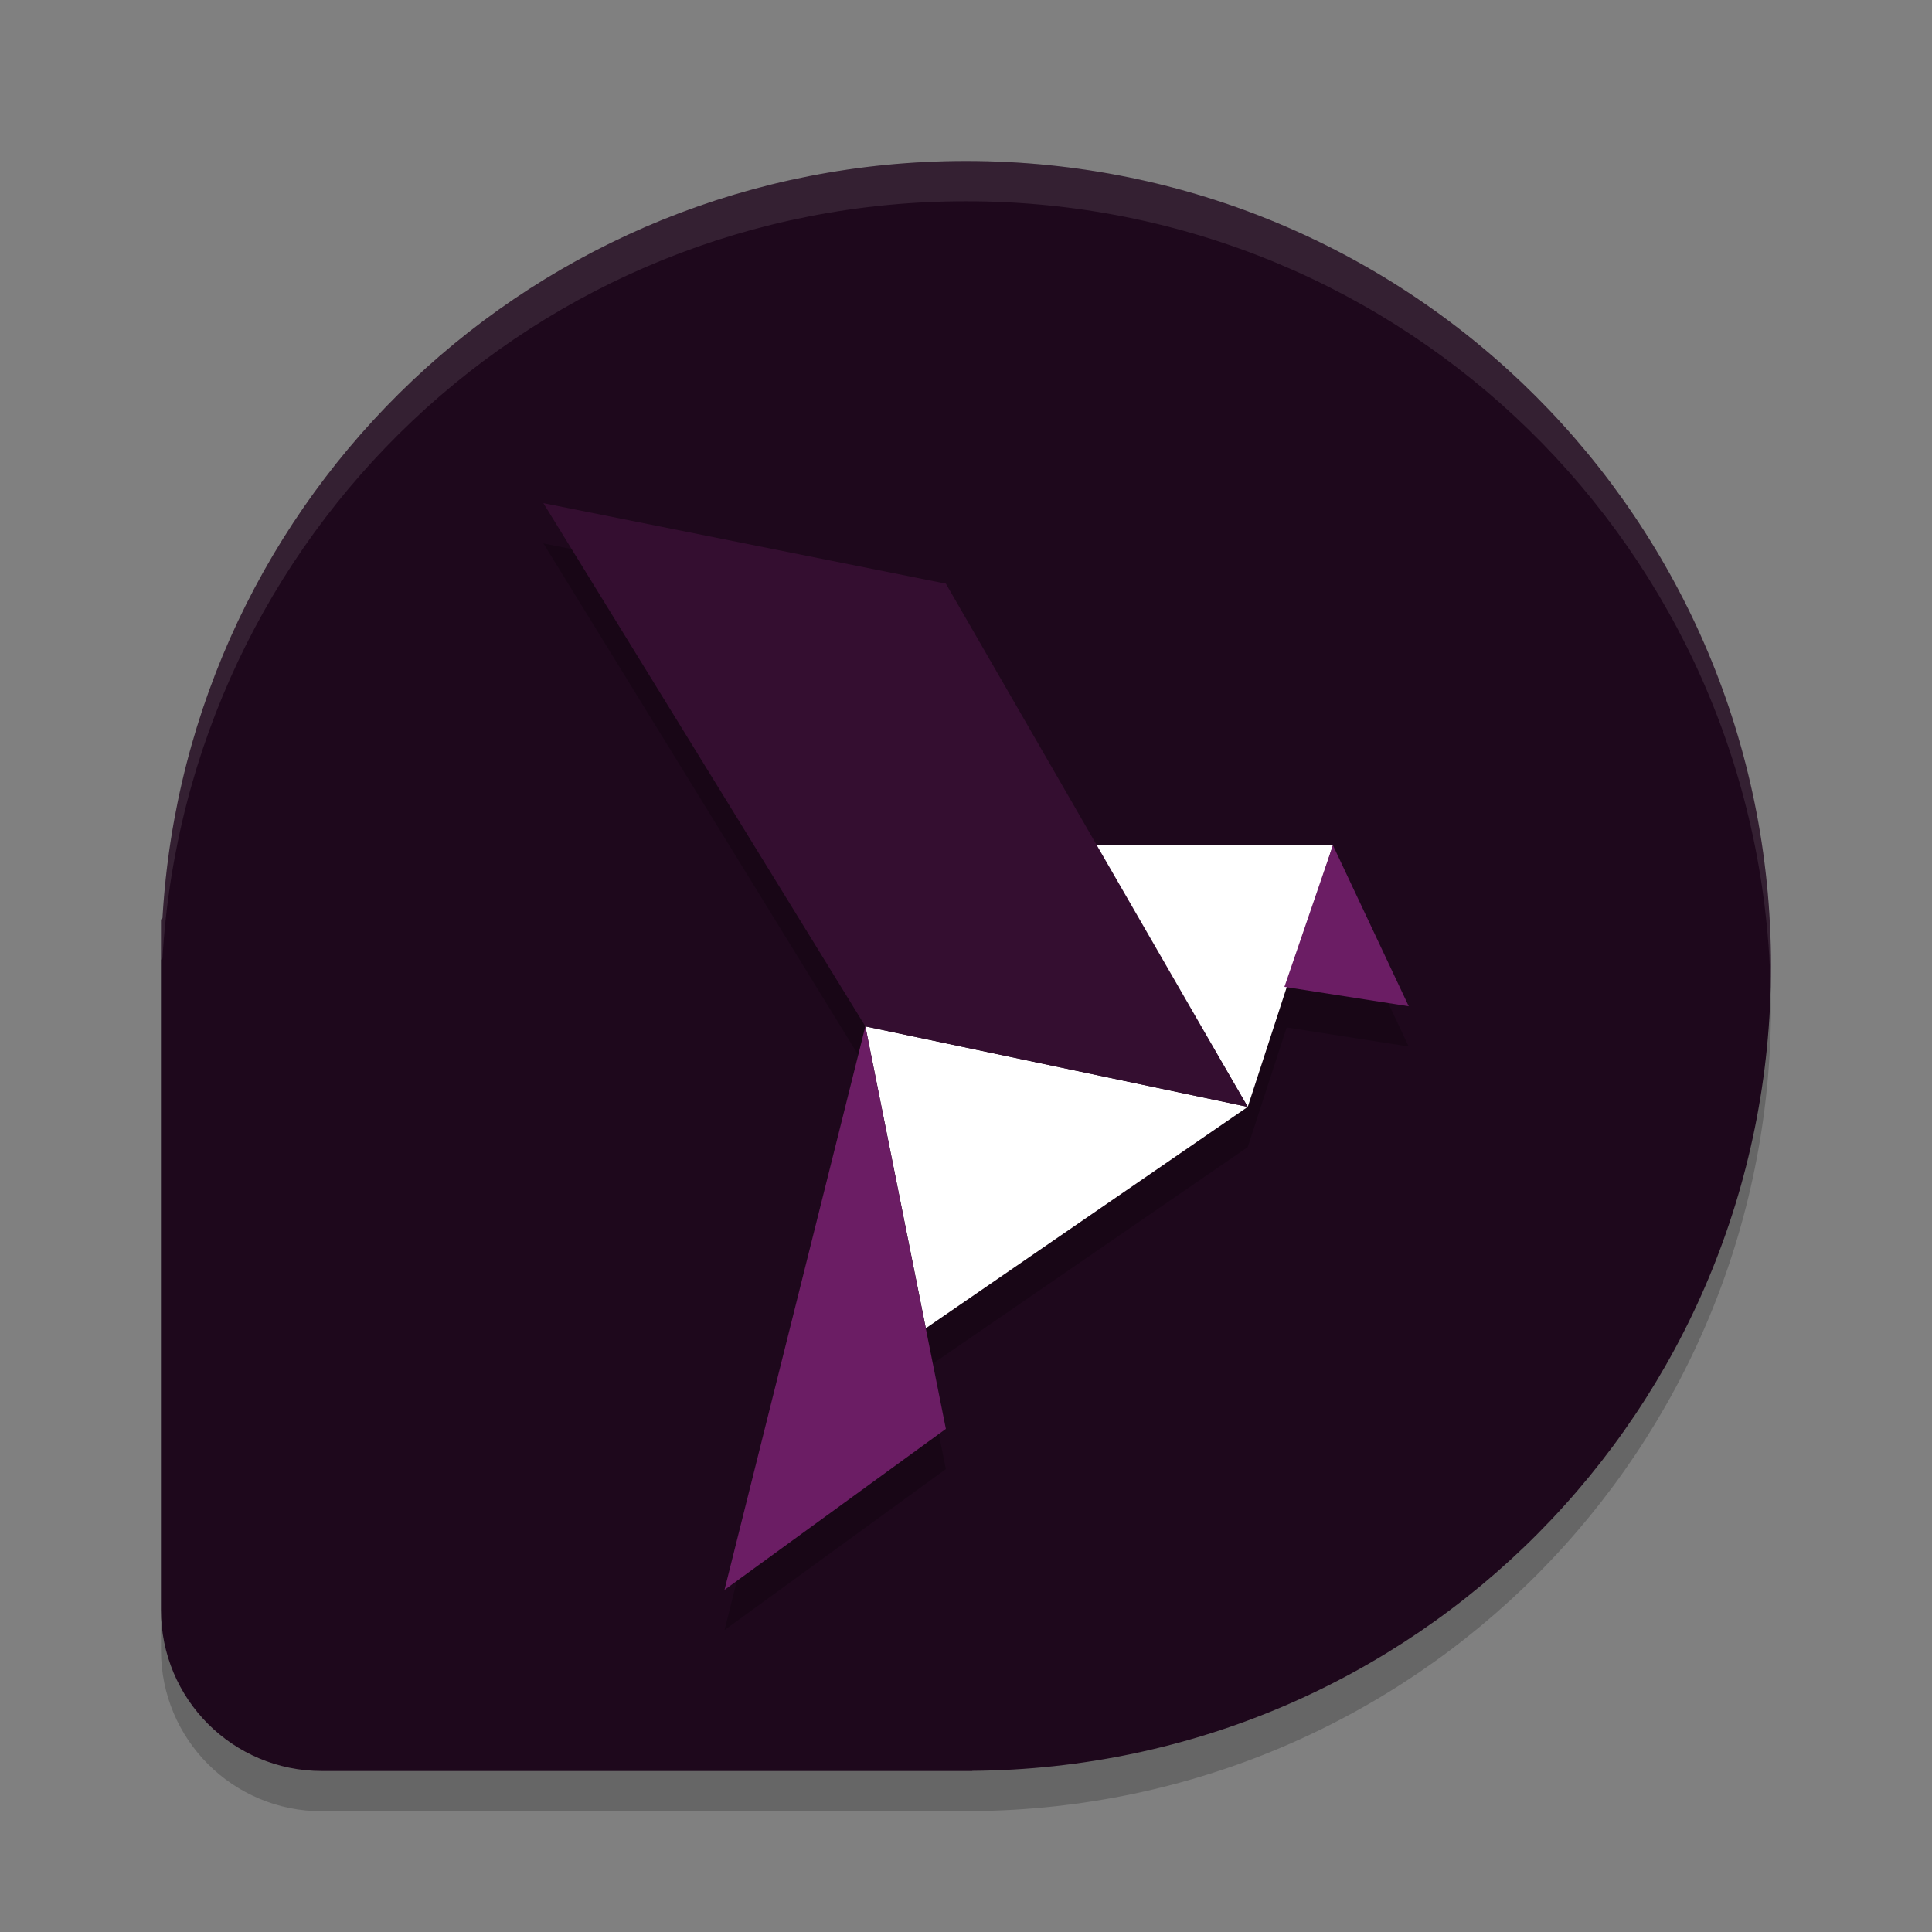 <svg xmlns="http://www.w3.org/2000/svg" width="48" height="48" version="1">
 <rect width="100%" height="100%" fill="#808080" stroke="none"/>
 <path style="opacity:0.2" d="M 24.154,45 24.156,44.996 C 35.163,44.912 44,36.028 44,25 44,13.92 35.08,5 24,5 13.32,5 4.649,13.289 4.037,23.811 L 4,23.846 V 41 c 0,2.216 1.784,4 4,4 h 16.154 z"/>
 <path style="fill:#1e081c" d="M 24.154,44 24.156,43.996 C 35.163,43.912 44,35.028 44,24 44,12.92 35.08,4 24,4 13.32,4 4.649,12.289 4.037,22.811 L 4,22.846 V 40 c 0,2.216 1.784,4 4,4 h 16.154 z"/>
 <path style="opacity:0.2" d="m 13.5,13.5 8,13 L 23.002,34 31,28.5 31.967,25.527 35,26 33.115,22 H 27.25 L 23.5,15.5 Z m 8,13 -3.5,14 5.5,-4 z"/>
 <path style="fill:#ffffff" d="m 27.206,21 h 5.91 L 31,27.5 Z"/>
 <path style="fill:#6b1d64" d="M 33.116,21 35,25 31.911,24.518 Z"/>
 <path style="fill:#ffffff" d="m 21.5,25.5 9.5,2 -7.998,5.5 z"/>
 <path style="opacity:0.1;fill:#ffffff" d="M 24,4 C 13.32,4 4.649,12.289 4.037,22.811 L 4,22.846 v 1 l 0.037,-0.035 C 4.649,13.289 13.32,5 24,5 34.912,5 43.724,13.654 43.988,24.5 43.992,24.333 44,24.168 44,24 44,12.92 35.08,4 24,4 Z"/>
 <path style="fill:#6b1d64" d="m 21.5,25.5 2,10 -5.5,4 z"/>
 <path style="fill:#340e30" d="m 13.5,12.5 10,2 7.5,13 -9.5,-2 z"/>
</svg>
